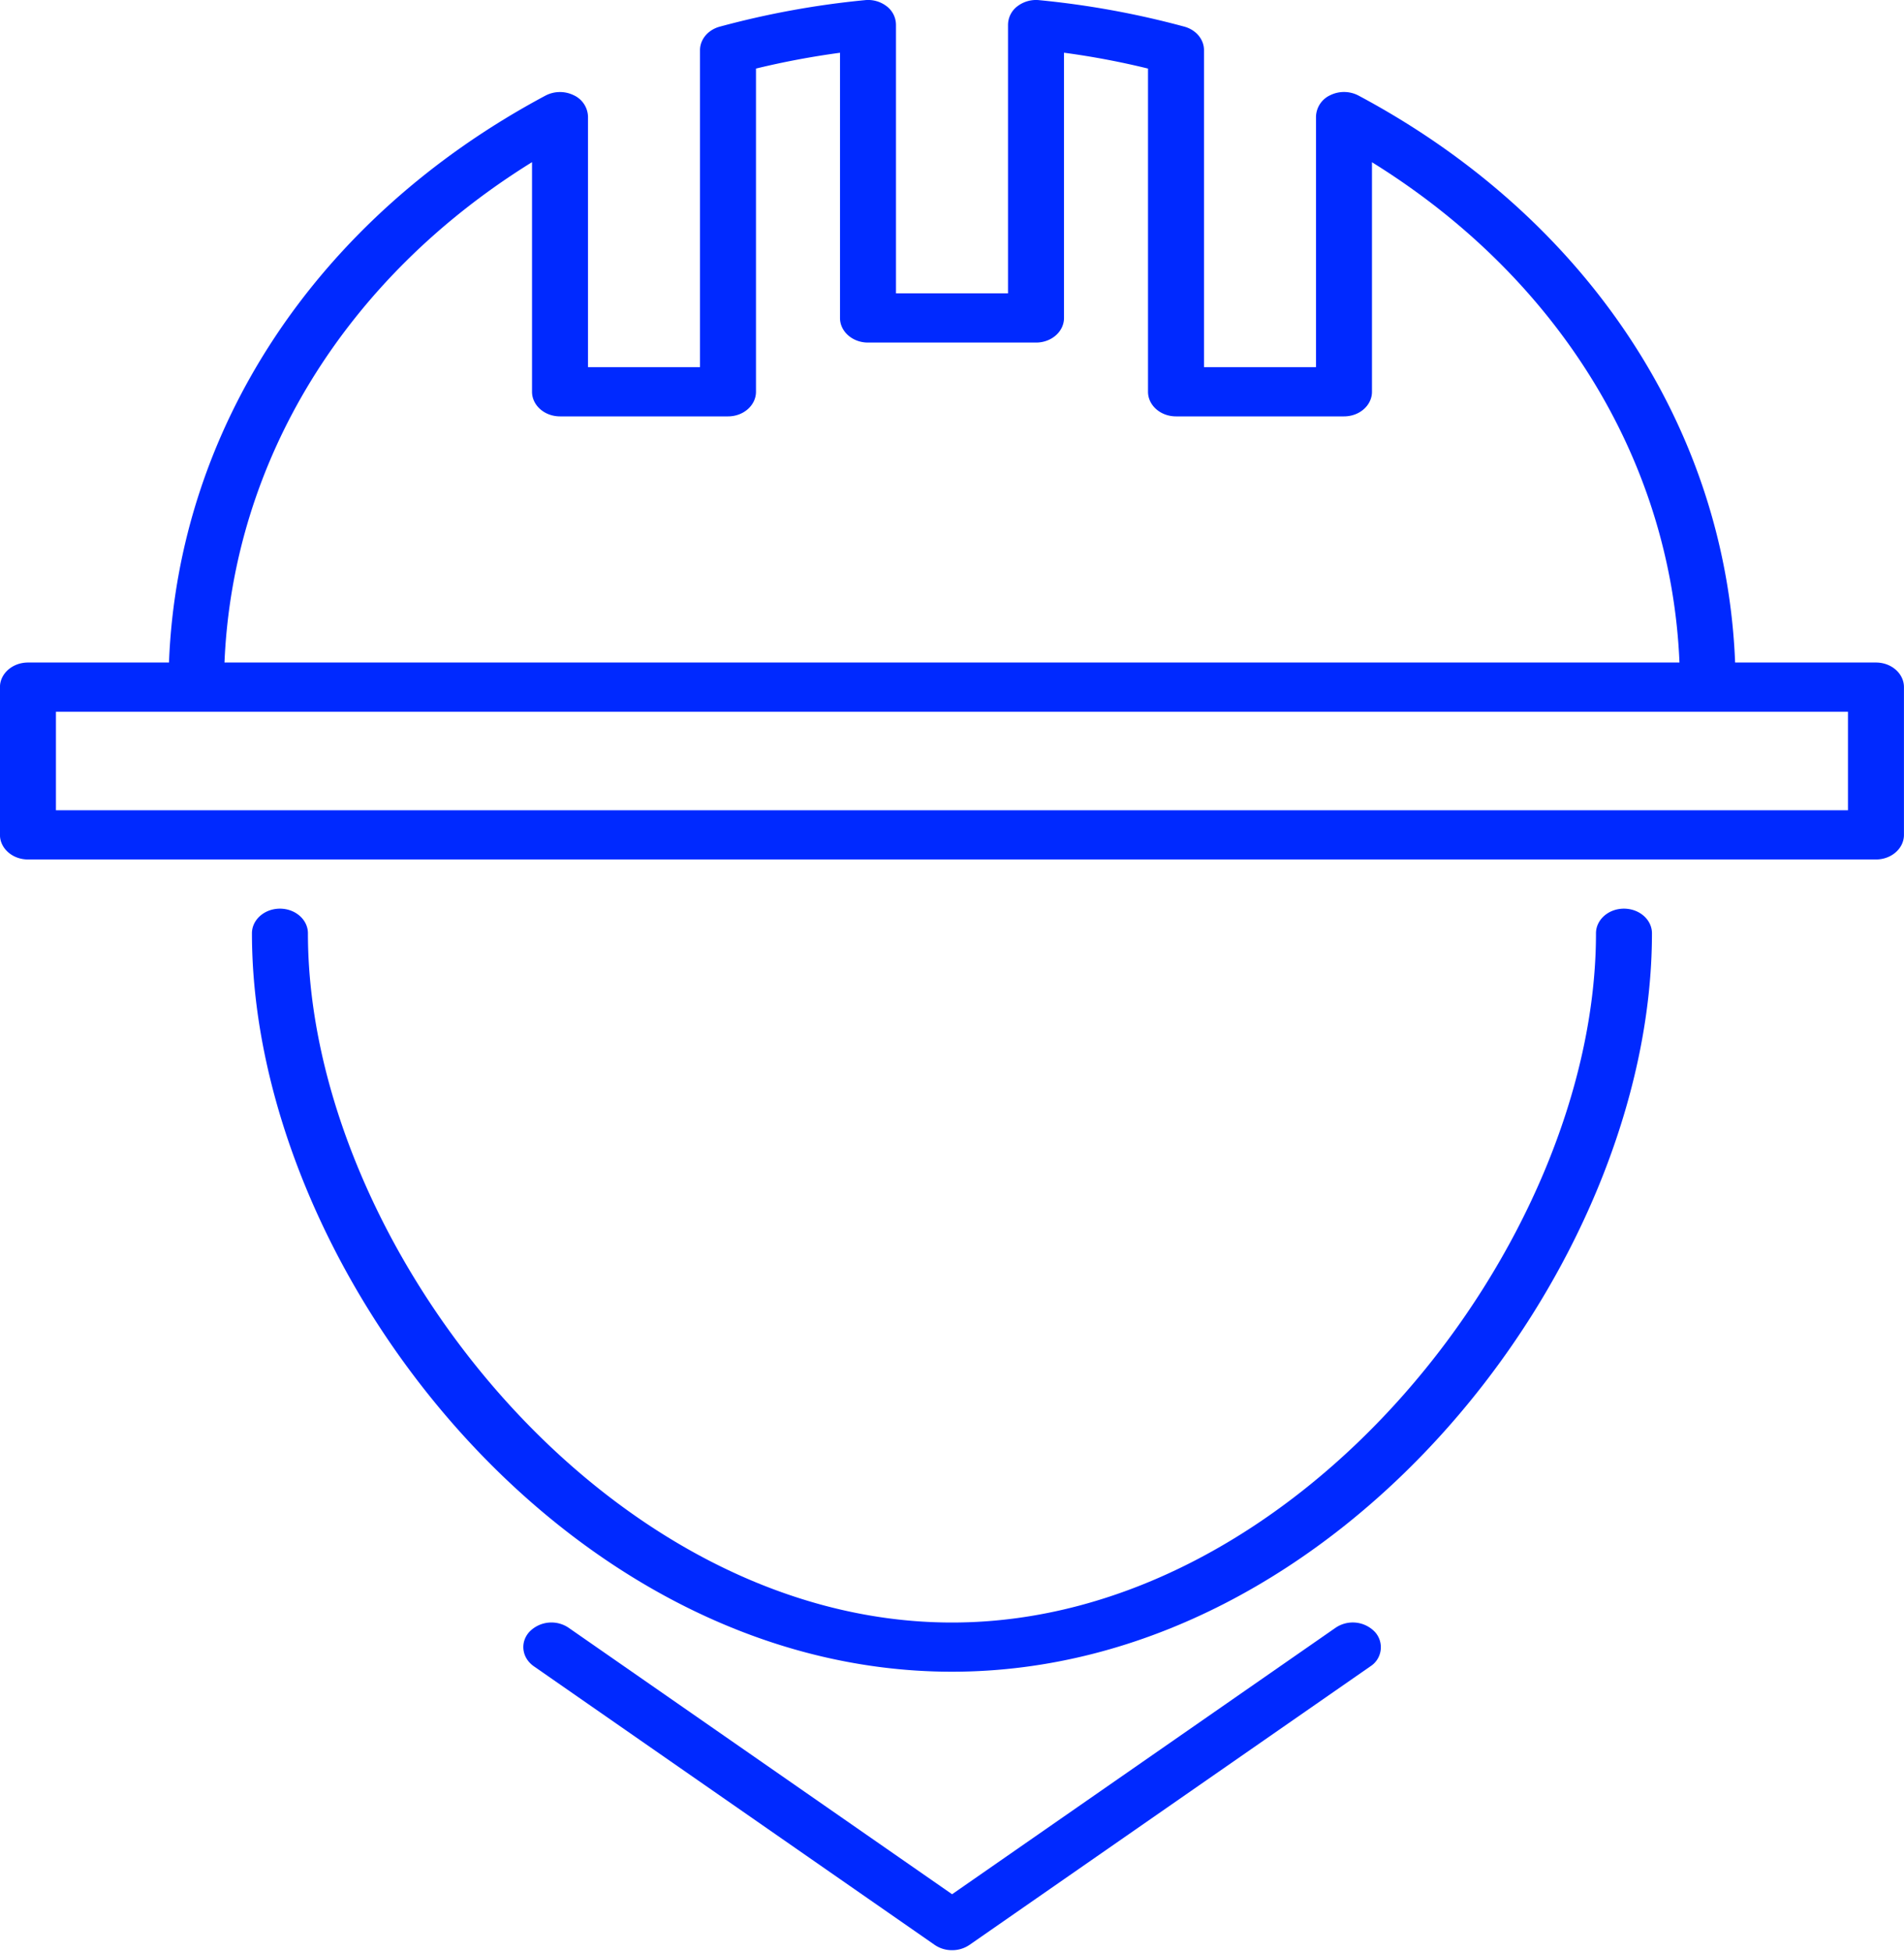<svg width="40" height="41" fill="none" xmlns="http://www.w3.org/2000/svg"><path d="M39.412 13.913h-2.96c-.193-4.92-3.113-9.344-7.91-11.905a.656.656 0 00-.595-.009.511.511 0 00-.3.451v5.26h-2.353V1.053c0-.227-.168-.427-.414-.494a18.448 18.448 0 00-3.051-.556.644.644 0 00-.457.13.492.492 0 00-.195.384V6.16h-2.354V.517a.492.492 0 00-.195-.385.639.639 0 00-.457-.129A18.398 18.398 0 0015.12.56c-.246.067-.414.267-.414.494V7.71h-2.353V2.45a.511.511 0 00-.3-.45.658.658 0 00-.594.008C6.662 4.569 3.741 8.993 3.55 13.913H.588c-.325 0-.589.232-.589.517v3.102c0 .285.264.517.588.517h38.824c.325 0 .588-.232.588-.517V14.43c0-.285-.263-.517-.588-.517zM11.177 3.406v4.821c0 .285.263.517.588.517h3.53c.324 0 .587-.232.587-.517V1.44c.576-.14 1.166-.251 1.765-.332v5.57c0 .285.264.516.588.516h3.53c.325 0 .588-.231.588-.517v-5.57c.599.08 1.189.192 1.765.333v6.787c0 .285.263.517.588.517h3.53c.325 0 .587-.232.587-.517v-4.82c3.912 2.423 6.283 6.263 6.46 10.506H4.716c.178-4.243 2.547-8.083 6.46-10.507zm27.647 13.609H1.175v-2.068h37.648v2.068zM19.999 35.106c-8.147 0-14.706-8.483-14.706-15.507 0-.285.263-.517.588-.517.325 0 .588.232.588.517 0 6.515 6.243 14.474 13.53 14.474 7.286 0 13.53-7.959 13.53-14.474 0-.285.262-.517.587-.517.326 0 .589.232.589.517 0 7.024-6.56 15.507-14.706 15.507z" fill="#0029FF"/><path d="M20.002 40.954a.639.639 0 01-.364-.11l-8.42-5.85c-.255-.176-.299-.502-.097-.725a.644.644 0 01.826-.085l8.055 5.595 8.055-5.595a.643.643 0 01.826.085.476.476 0 01-.096.726l-8.42 5.848a.643.643 0 01-.365.111z" fill="#0029FF"/></svg>